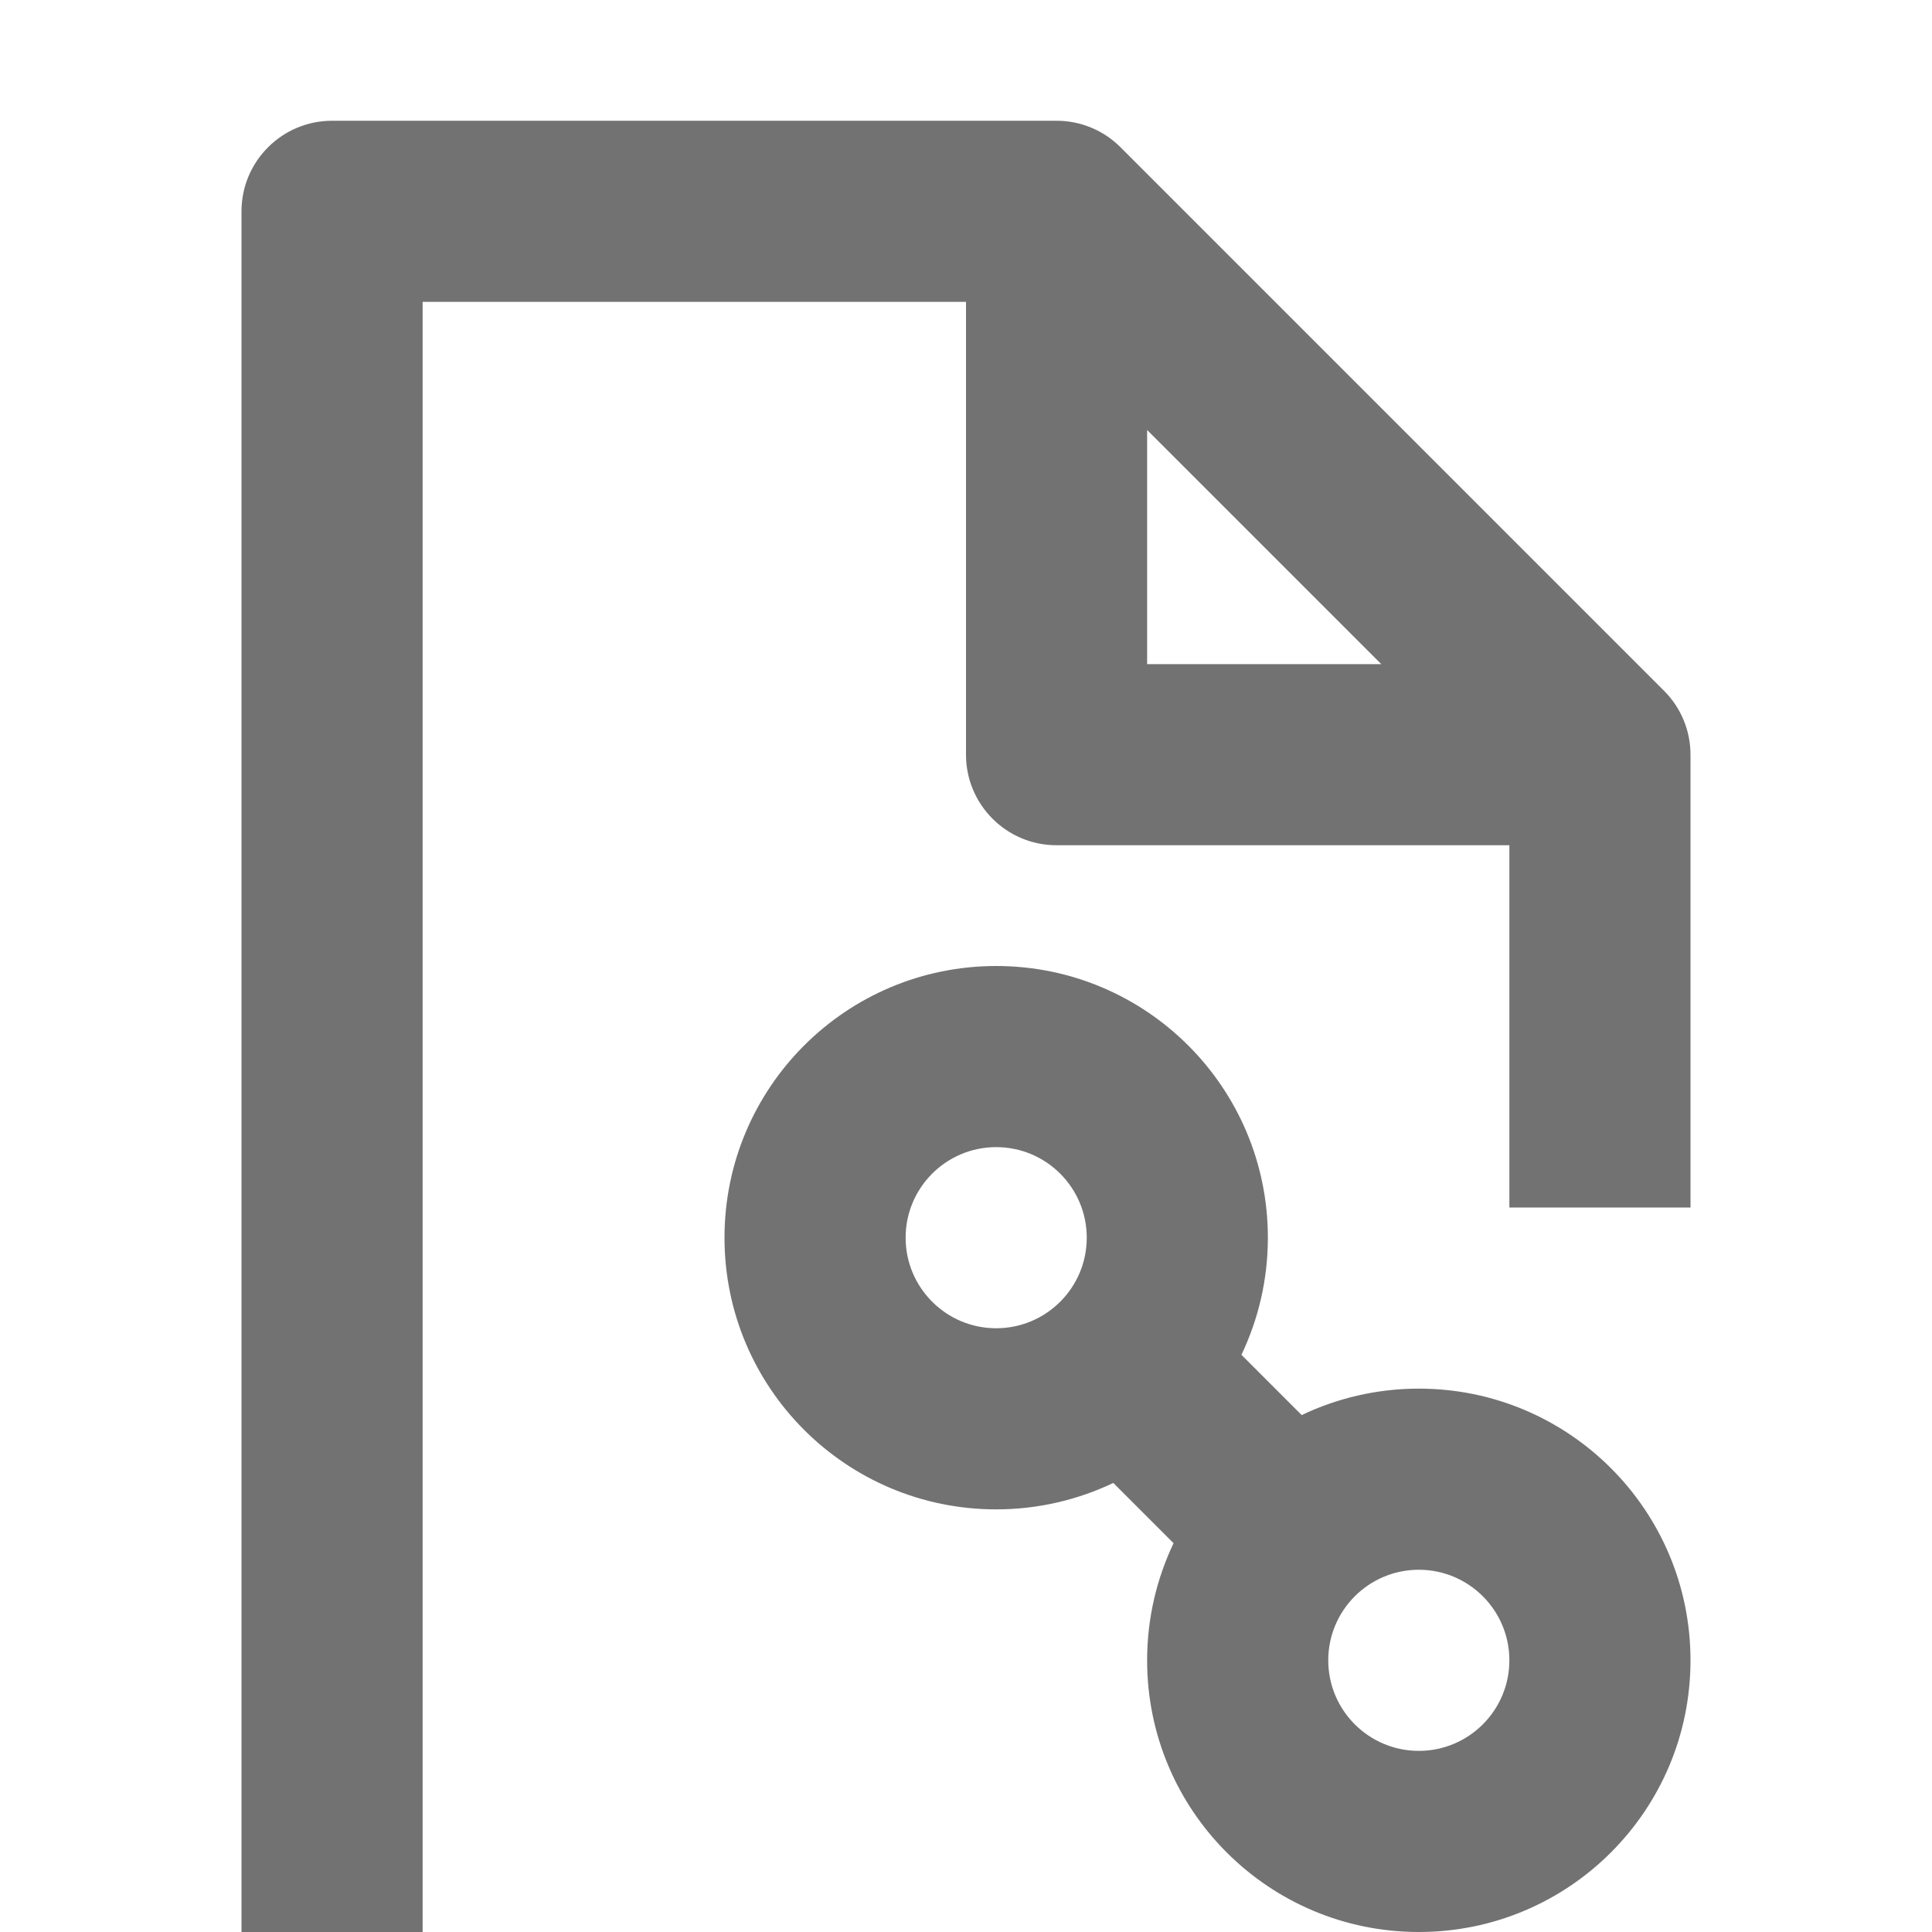 <svg width="16" height="16" viewBox="0 0 16 16" fill="none" xmlns="http://www.w3.org/2000/svg">
<path fill-rule="evenodd" clip-rule="evenodd" d="M2.75 1C2.336 1 2 1.336 2 1.75V16C2.5 16 3 16 3.5 16V2.5H8V6.25C8 6.664 8.336 7 8.75 7H12.5V10H14V6.25C14 6.051 13.921 5.86 13.78 5.72L9.28 1.22C9.14 1.079 8.949 1 8.75 1H2.75ZM11.439 5.5L9.5 3.561V5.5H11.439Z" fill="#727272"/>
<path fill-rule="evenodd" clip-rule="evenodd" d="M11.75 11.5C12.993 11.5 14 12.507 14 13.75C14 14.993 12.993 16 11.75 16C10.507 16 9.5 14.993 9.5 13.75C9.5 13.403 9.579 13.074 9.719 12.78L9.22 12.281C8.926 12.421 8.597 12.5 8.25 12.5C7.007 12.5 6 11.493 6 10.25C6 9.007 7.007 8 8.25 8C9.493 8 10.5 9.007 10.5 10.25C10.5 10.597 10.421 10.926 10.281 11.22L10.78 11.719C11.074 11.579 11.403 11.5 11.75 11.5ZM12.5 13.75C12.5 13.336 12.164 13 11.75 13C11.336 13 11 13.336 11 13.75C11 14.164 11.336 14.5 11.75 14.5C12.164 14.5 12.5 14.164 12.5 13.75ZM8.25 9.5C8.664 9.5 9 9.836 9 10.25C9 10.664 8.664 11 8.25 11C7.836 11 7.5 10.664 7.5 10.25C7.5 9.836 7.836 9.5 8.25 9.5Z" fill="#727272"/>
</svg>
